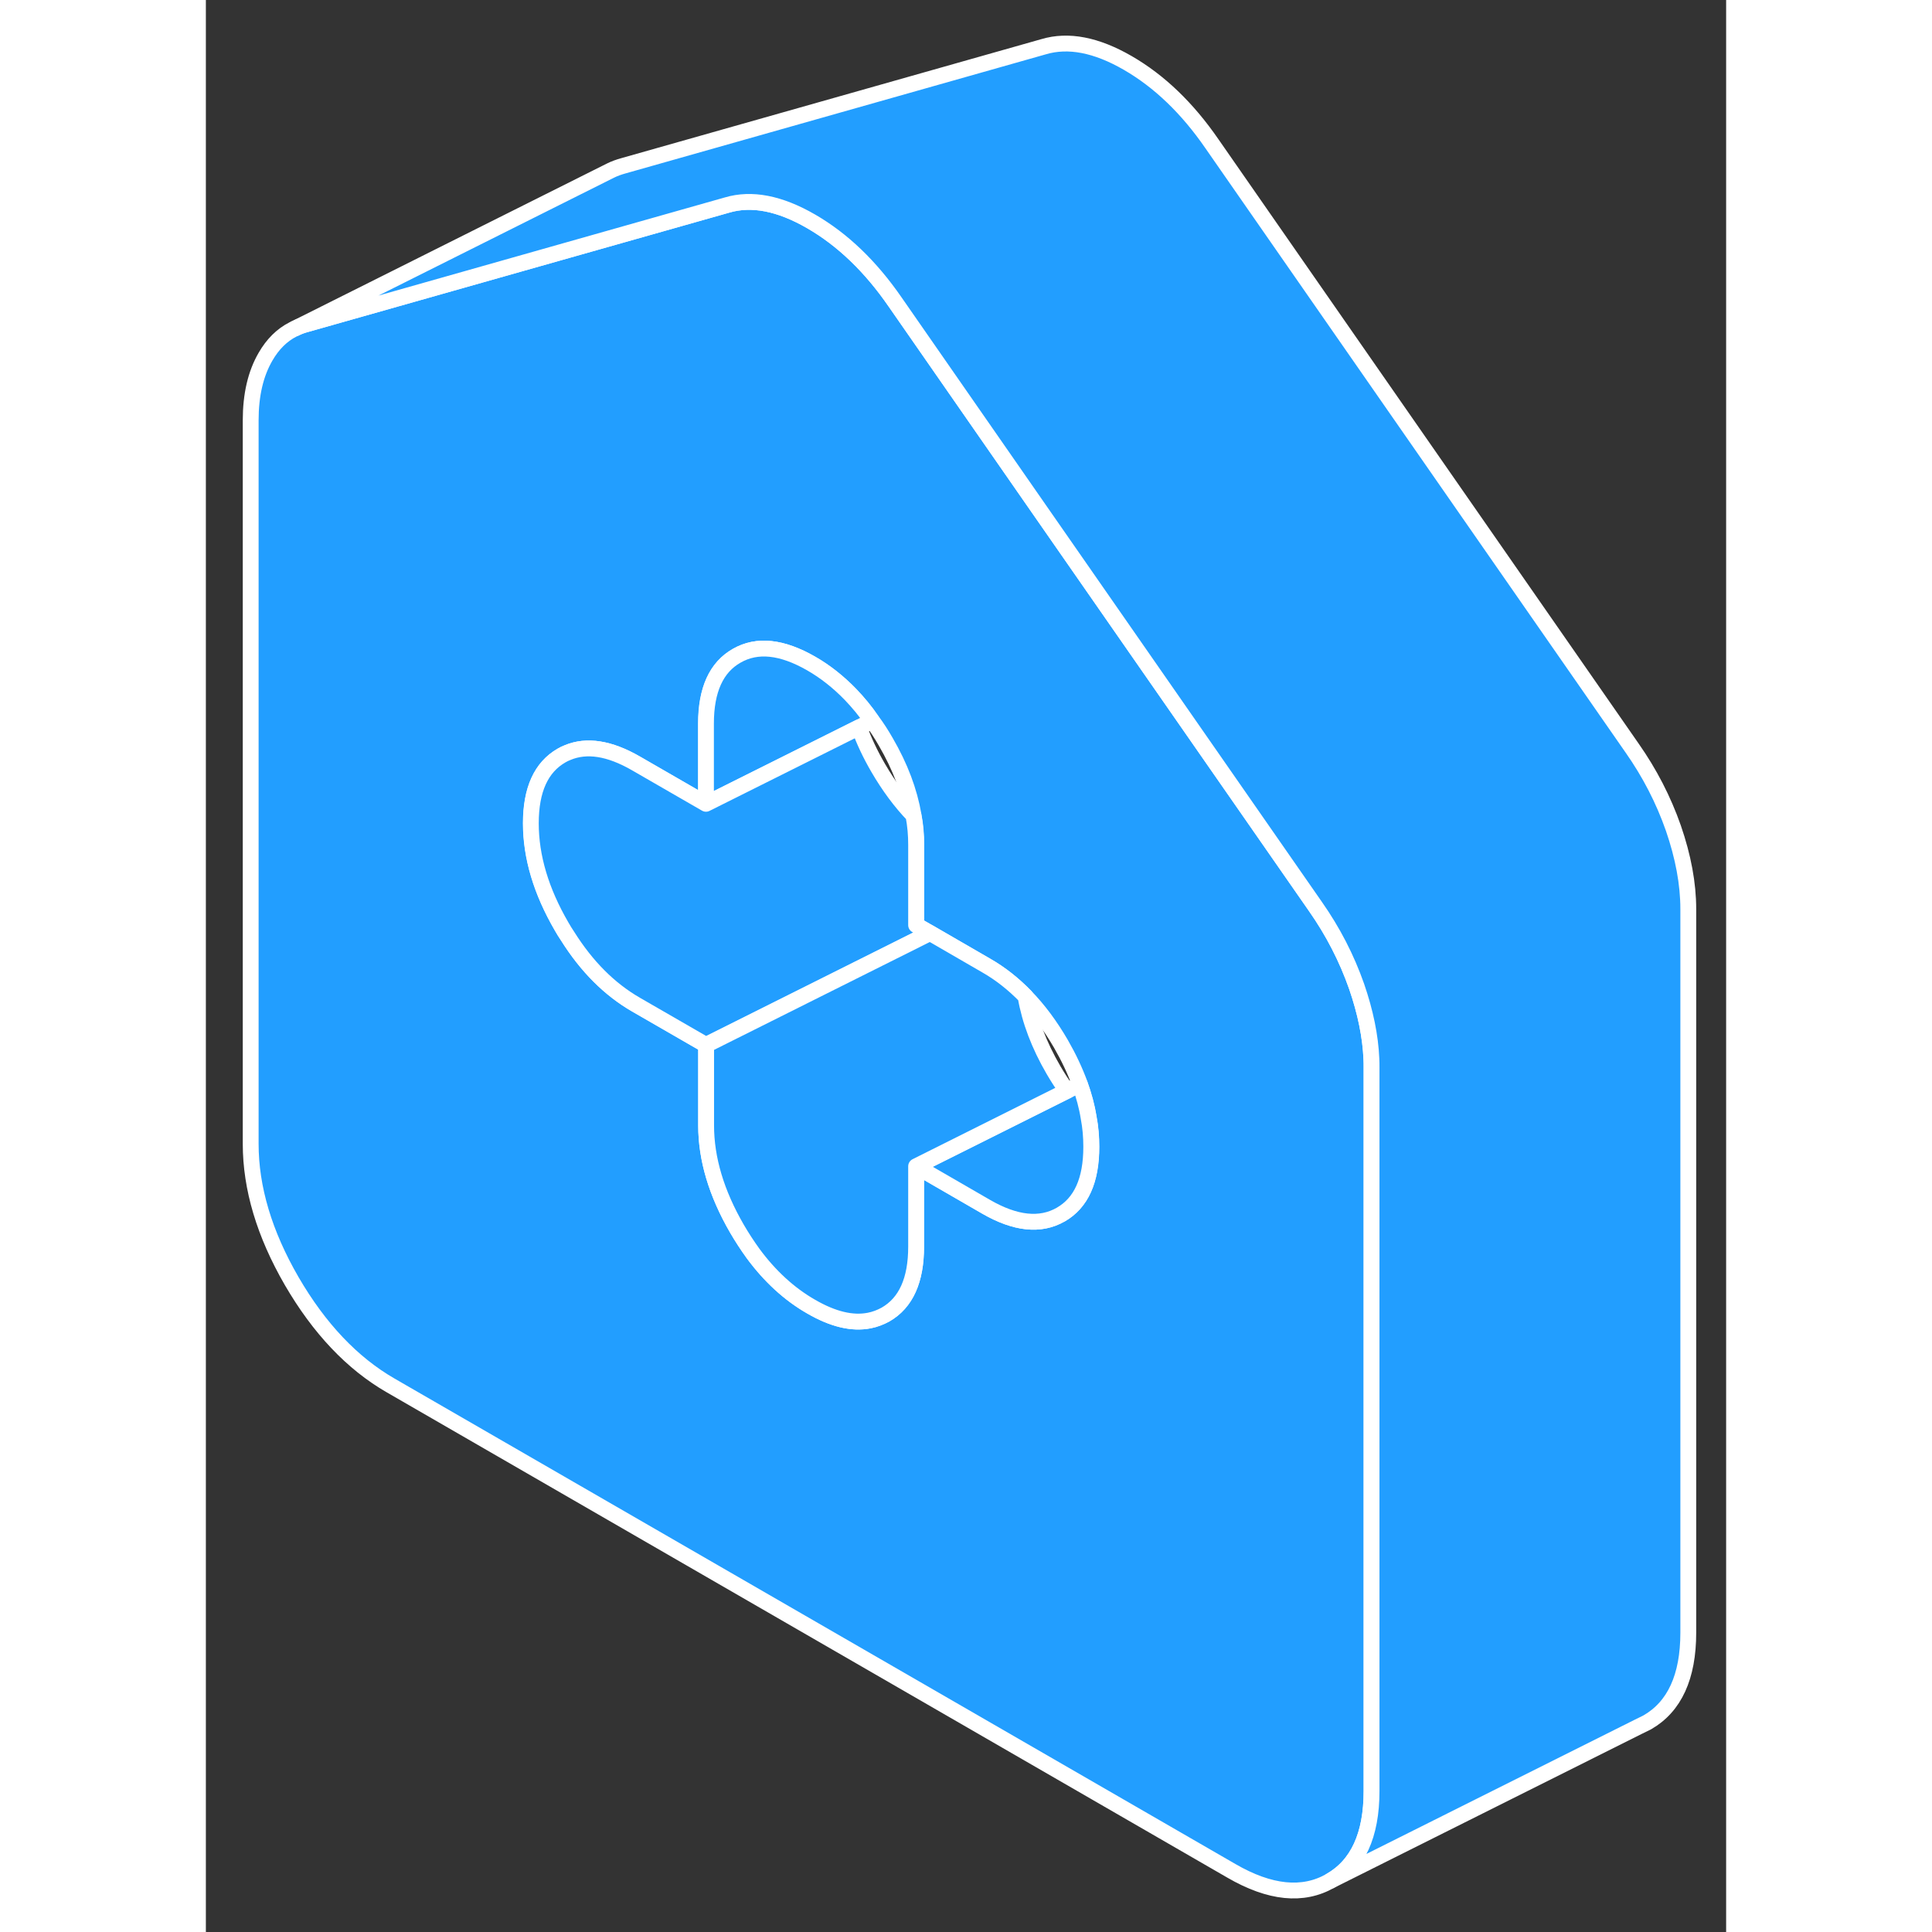 <svg width="48" height="48" viewBox="0 0 96 122" fill="#229EFF" xmlns="http://www.w3.org/2000/svg" stroke-width="1px" stroke-linecap="round" stroke-linejoin="round"><rect x="0" y="0" width="96" height="122" fill="#333333" stroke="none"/><path d="M73.6 66.878C73.54 65.428 73.22 63.898 72.67 62.298C72.04 60.498 71.17 58.818 70.07 57.248L52.62 32.158L43.53 19.078C41.98 16.828 40.21 15.128 38.22 13.978C36.23 12.828 34.46 12.488 32.91 12.948L22.85 15.798L6.37 20.468C6.11 20.538 5.87 20.618 5.64 20.738L5.51 20.798C4.8 21.158 4.22 21.738 3.77 22.518C3.14 23.598 2.83 24.938 2.83 26.548V72.228C2.83 75.018 3.69 77.908 5.42 80.898C7.16 83.888 9.24 86.088 11.67 87.488L64.76 118.138C67.19 119.548 69.28 119.758 71.01 118.768C72.74 117.778 73.61 115.888 73.61 113.098V67.408C73.61 67.238 73.61 67.058 73.6 66.878ZM53.98 76.698C52.69 77.438 51.12 77.268 49.28 76.208L44.85 73.648V78.728C44.85 80.838 44.21 82.268 42.92 83.008C42.59 83.188 42.25 83.318 41.89 83.388C40.82 83.598 39.6 83.308 38.22 82.508C36.84 81.718 35.61 80.588 34.55 79.148C34.19 78.648 33.85 78.128 33.53 77.578C32.24 75.348 31.59 73.178 31.59 71.068V65.988L27.17 63.438C25.49 62.468 24.05 61.028 22.84 59.098C22.71 58.908 22.59 58.708 22.47 58.498C21.18 56.278 20.53 54.108 20.53 51.988C20.53 49.868 21.18 48.448 22.47 47.708C22.59 47.638 22.71 47.578 22.84 47.528C24.05 47.018 25.49 47.238 27.17 48.208L31.59 50.758V45.688C31.59 43.568 32.24 42.138 33.53 41.408C34.82 40.668 36.38 40.838 38.23 41.898C39.12 42.408 39.94 43.058 40.7 43.838C41.19 44.348 41.65 44.898 42.07 45.518C42.38 45.928 42.66 46.368 42.93 46.838C43.85 48.418 44.43 49.968 44.69 51.488C44.81 52.118 44.86 52.728 44.86 53.348V58.418L45.73 58.918L49.29 60.978C50.18 61.488 51 62.138 51.76 62.918C52.58 63.758 53.32 64.758 53.99 65.908C54.49 66.778 54.89 67.628 55.2 68.478C55.45 69.178 55.64 69.868 55.75 70.558C55.87 71.178 55.92 71.798 55.92 72.418C55.92 74.538 55.28 75.958 53.99 76.698H53.98Z" stroke="white" stroke-linejoin="round"/><path d="M55.909 72.418C55.909 74.538 55.27 75.958 53.98 76.698C52.69 77.438 51.12 77.268 49.279 76.208L44.85 73.648L54.369 68.888L55.19 68.478C55.44 69.178 55.63 69.868 55.739 70.558C55.859 71.178 55.909 71.798 55.909 72.418Z" stroke="white" stroke-linejoin="round"/><path d="M42.06 45.518L41.25 45.928L31.58 50.758V45.688C31.58 43.568 32.23 42.138 33.52 41.408C34.81 40.668 36.37 40.838 38.22 41.898C39.11 42.408 39.93 43.058 40.69 43.838C41.18 44.348 41.64 44.898 42.06 45.518Z" stroke="white" stroke-linejoin="round"/><path d="M45.719 58.918L31.58 65.988L27.159 63.438C25.479 62.468 24.04 61.028 22.83 59.098C22.7 58.908 22.579 58.708 22.459 58.498C21.169 56.278 20.52 54.108 20.52 51.988C20.52 49.868 21.169 48.448 22.459 47.708C22.579 47.638 22.7 47.578 22.83 47.528C24.04 47.018 25.479 47.238 27.159 48.208L31.58 50.758L41.249 45.928C41.55 46.778 41.959 47.638 42.459 48.498C43.13 49.648 43.869 50.648 44.679 51.488C44.799 52.118 44.85 52.728 44.85 53.348V58.418L45.719 58.918Z" stroke="white" stroke-linejoin="round"/><path d="M54.37 68.888L44.85 73.648V78.728C44.85 80.838 44.21 82.268 42.92 83.008C42.59 83.188 42.25 83.318 41.89 83.388C40.82 83.598 39.6 83.308 38.22 82.508C36.84 81.718 35.61 80.588 34.55 79.148C34.19 78.648 33.85 78.128 33.53 77.578C32.24 75.348 31.59 73.178 31.59 71.068V65.988L45.73 58.918L49.29 60.978C50.18 61.488 51 62.138 51.76 62.918C52.02 64.438 52.61 65.998 53.53 67.578C53.8 68.038 54.08 68.478 54.38 68.888H54.37Z" stroke="white" stroke-linejoin="round"/><path d="M93.61 57.408V103.098C93.61 105.888 92.74 107.778 91.01 108.768L90.46 109.038L71.01 118.768C72.74 117.778 73.61 115.888 73.61 113.098V67.408C73.61 67.238 73.61 67.058 73.6 66.878C73.54 65.428 73.22 63.898 72.67 62.298C72.04 60.498 71.17 58.818 70.07 57.248L52.62 32.158L43.53 19.078C41.98 16.828 40.21 15.128 38.22 13.978C36.23 12.828 34.46 12.488 32.91 12.948L22.85 15.798L6.37 20.468C6.11 20.538 5.87 20.618 5.64 20.738L25.54 10.778C25.8 10.648 26.08 10.548 26.37 10.468L52.91 2.948C54.46 2.488 56.23 2.828 58.22 3.978C60.21 5.128 61.98 6.828 63.53 9.078L90.07 47.248C91.17 48.818 92.04 50.498 92.67 52.298C93.29 54.098 93.61 55.798 93.61 57.408Z" stroke="white" stroke-linejoin="round"/></svg>